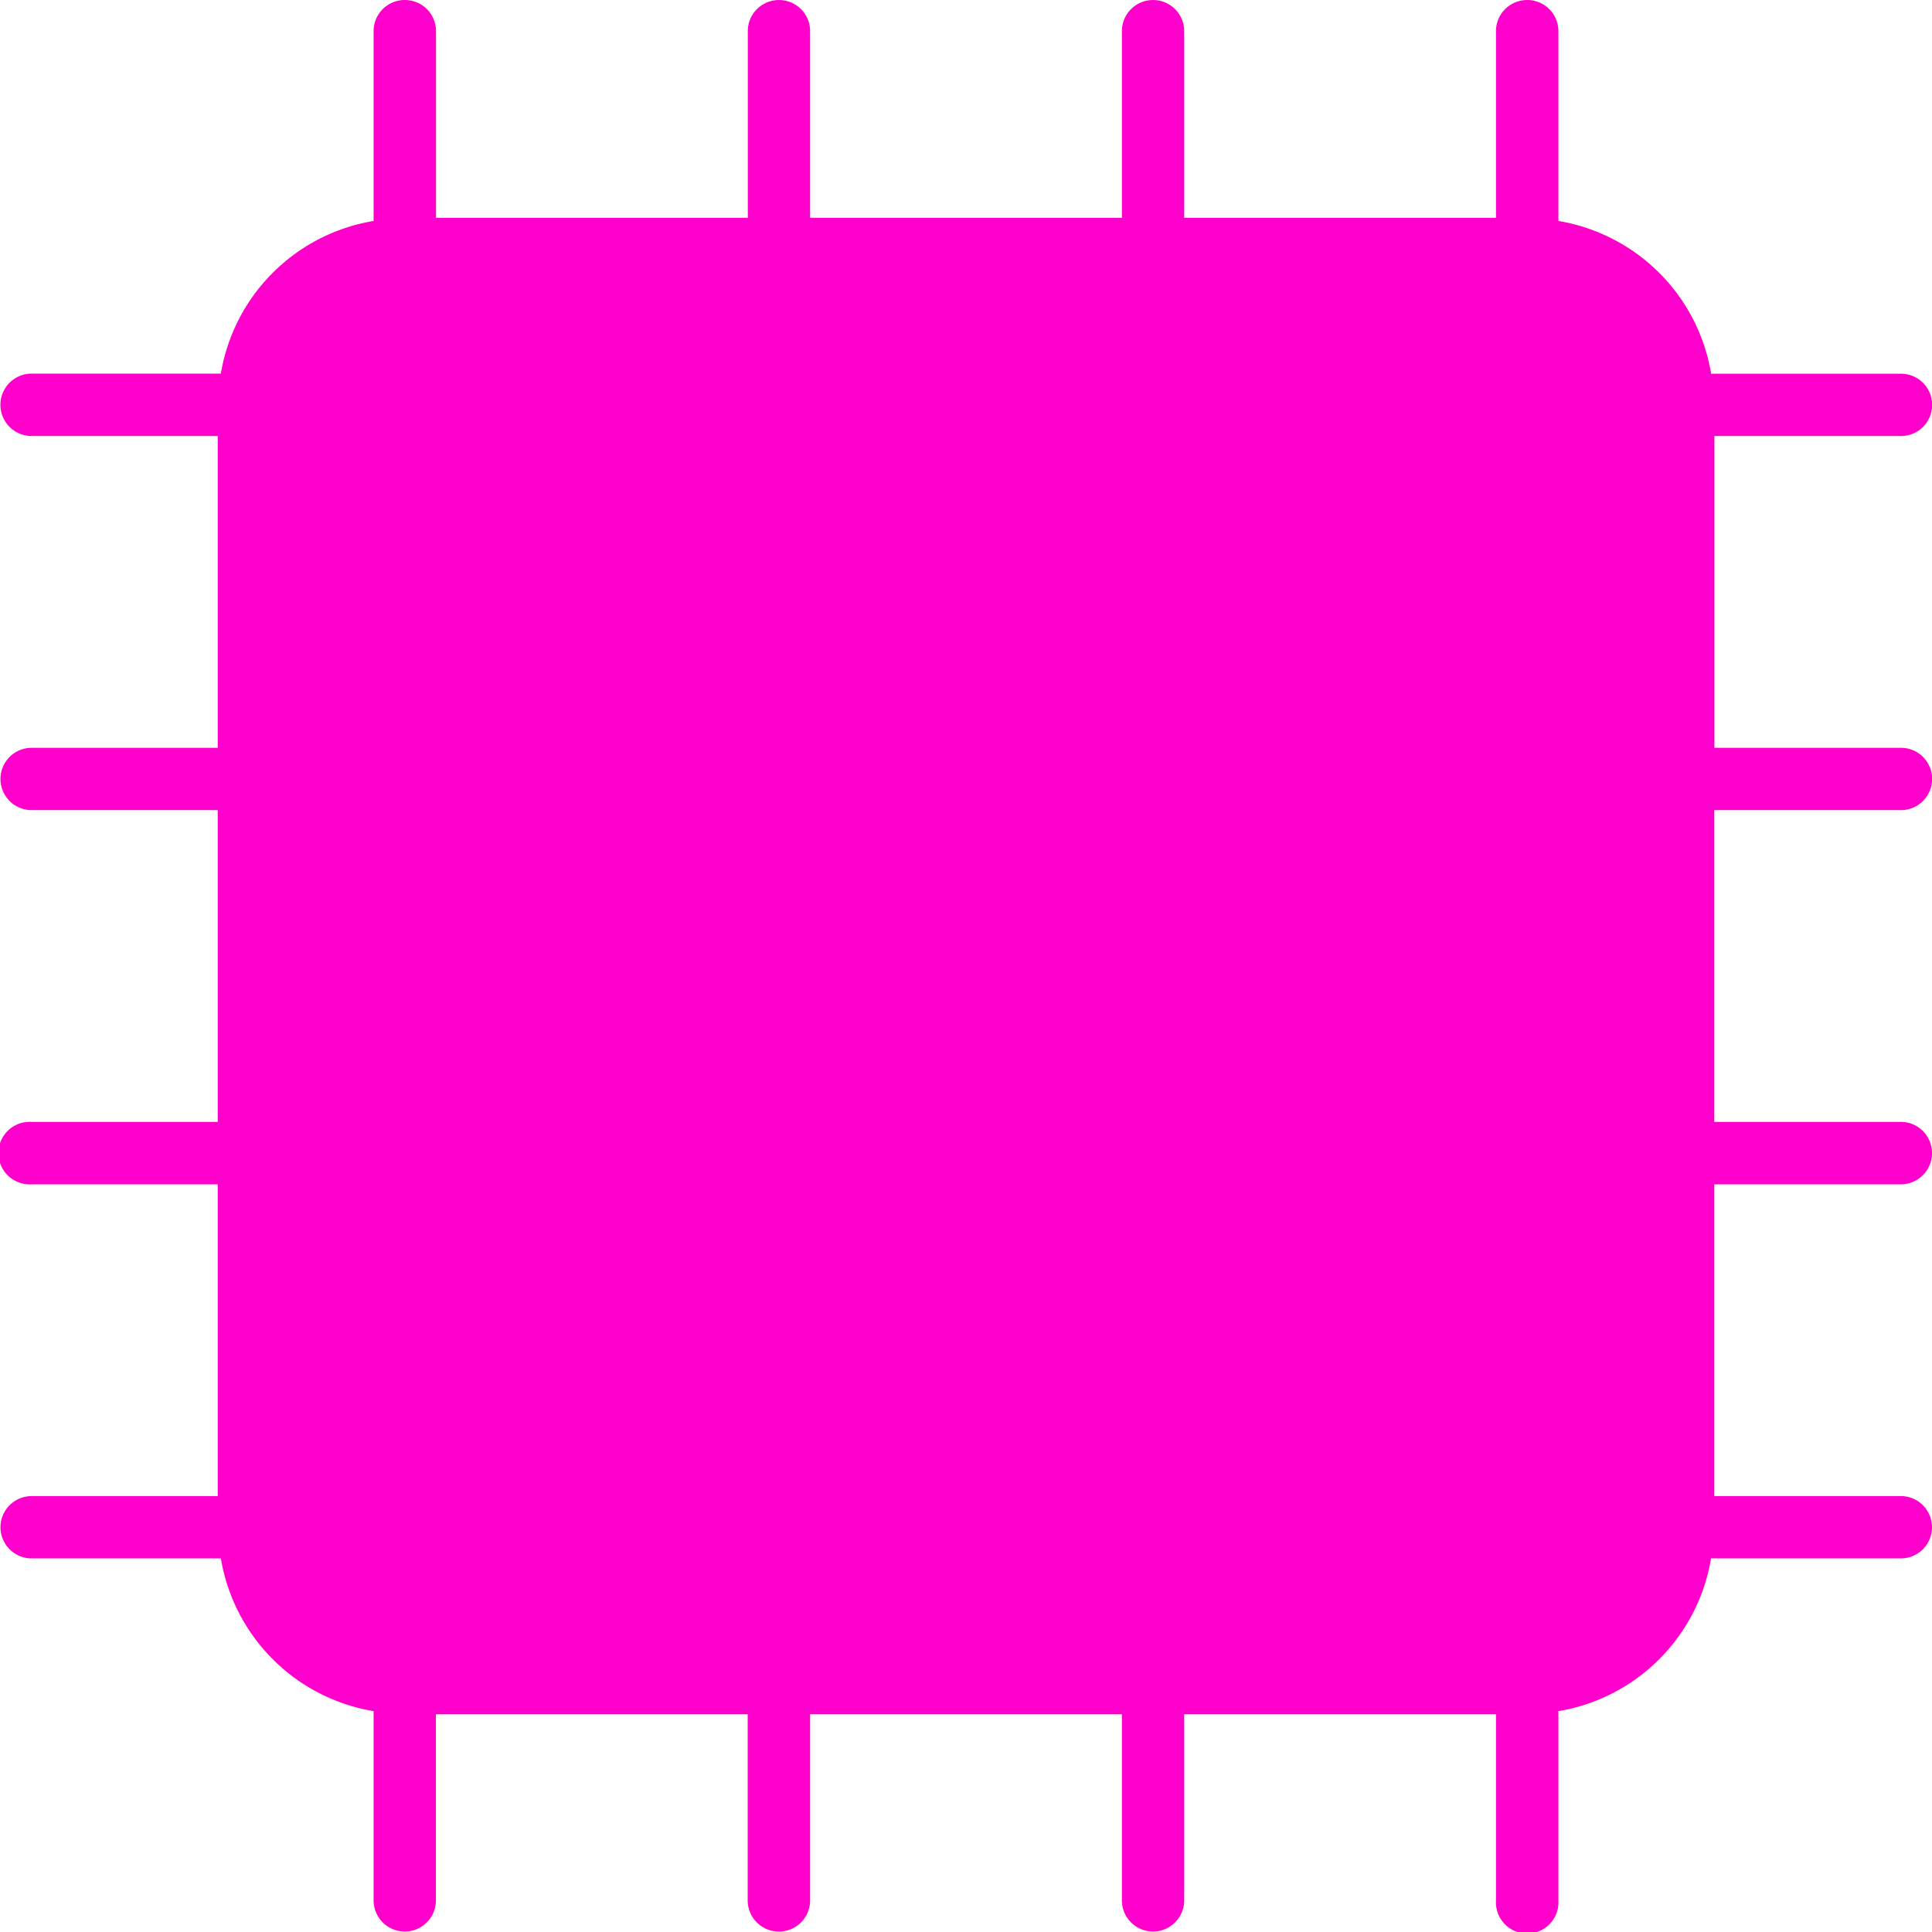 <svg xmlns="http://www.w3.org/2000/svg" width="16" height="16" version="1.1">
 <defs>
   <style id="current-color-scheme" type="text/css">
   .ColorScheme-Text { color: #ff00cc; } .ColorScheme-Highlight { color: #1AD6AB; }
  </style>
  <linearGradient id="arrongin" x1="0%" x2="0%" y1="0%" y2="100%">
   <stop offset="0%" style="stop-color: #dd9b44; stop-opacity: 1"/>
   <stop offset="100%" style="stop-color: #ad6c16; stop-opacity: 1"/>
  </linearGradient>
  <linearGradient id="aurora" x1="0%" x2="0%" y1="0%" y2="100%">
   <stop offset="0%" style="stop-color: #09D4DF; stop-opacity: 1"/>
   <stop offset="100%" style="stop-color: #9269F4; stop-opacity: 1"/>
  </linearGradient>
  <linearGradient id="cyberneon" x1="0%" x2="0%" y1="0%" y2="100%">
    <stop offset="0" style="stop-color: #0abdc6; stop-opacity: 1"/>
    <stop offset="1" style="stop-color: #ea00d9; stop-opacity: 1"/>
  </linearGradient>
  <linearGradient id="fitdance" x1="0%" x2="0%" y1="0%" y2="100%">
   <stop offset="0%" style="stop-color: #1AD6AB; stop-opacity: 1"/>
   <stop offset="100%" style="stop-color: #329DB6; stop-opacity: 1"/>
  </linearGradient>
  <linearGradient id="oomox" x1="0%" x2="0%" y1="0%" y2="100%">
   <stop offset="0%" style="stop-color: #efefe7; stop-opacity: 1"/>
   <stop offset="100%" style="stop-color: #8f8f8b; stop-opacity: 1"/>
  </linearGradient>
  <linearGradient id="rainblue" x1="0%" x2="0%" y1="0%" y2="100%">
   <stop offset="0%" style="stop-color: #00F260; stop-opacity: 1"/>
   <stop offset="100%" style="stop-color: #0575E6; stop-opacity: 1"/>
  </linearGradient>
  <linearGradient id="sunrise" x1="0%" x2="0%" y1="0%" y2="100%">
   <stop offset="0%" style="stop-color: #FF8501; stop-opacity: 1"/>
   <stop offset="100%" style="stop-color: #FFCB01; stop-opacity: 1"/>
  </linearGradient>
  <linearGradient id="telinkrin" x1="0%" x2="0%" y1="0%" y2="100%">
   <stop offset="0%" style="stop-color: #b2ced6; stop-opacity: 1"/>
   <stop offset="100%" style="stop-color: #6da5b7; stop-opacity: 1"/>
  </linearGradient>
  <linearGradient id="60spsycho" x1="0%" x2="0%" y1="0%" y2="100%">
   <stop offset="0%" style="stop-color: #df5940; stop-opacity: 1"/>
   <stop offset="25%" style="stop-color: #d8d15f; stop-opacity: 1"/>
   <stop offset="50%" style="stop-color: #e9882a; stop-opacity: 1"/>
   <stop offset="100%" style="stop-color: #279362; stop-opacity: 1"/>
  </linearGradient>
  <linearGradient id="90ssummer" x1="0%" x2="0%" y1="0%" y2="100%">
   <stop offset="0%" style="stop-color: #f618c7; stop-opacity: 1"/>
   <stop offset="20%" style="stop-color: #94ffab; stop-opacity: 1"/>
   <stop offset="50%" style="stop-color: #fbfd54; stop-opacity: 1"/>
   <stop offset="100%" style="stop-color: #0f83ae; stop-opacity: 1"/>
  </linearGradient>
 </defs>
 <path fill="currentColor" class="ColorScheme-Text" d="M 3.348,0 A 0.258,0.258 0 0 0 3.094,0.262 V 1.83 C 2.445,1.938 1.938,2.445 1.829,3.094 H 0.262 A 0.258,0.258 0 1 0 0.262,3.611 H 1.803 V 6.193 H 0.262 A 0.258,0.258 0 1 0 0.262,6.709 H 1.803 V 9.291 H 0.262 A 0.259,0.259 0 1 0 0.262,9.808 H 1.803 V 12.39 H 0.262 A 0.258,0.258 0 1 0 0.262,12.906 H 1.829 C 1.938,13.555 2.445,14.062 3.094,14.171 V 15.738 A 0.258,0.258 0 1 0 3.61,15.738 V 14.197 H 6.192 V 15.738 A 0.258,0.258 0 1 0 6.709,15.738 V 14.197 H 9.291 V 15.738 A 0.258,0.258 0 1 0 9.807,15.738 V 14.197 H 12.389 V 15.738 A 0.259,0.259 0 1 0 12.906,15.738 V 14.171 C 13.555,14.062 14.062,13.555 14.17,12.906 H 15.738 A 0.258,0.258 0 0 0 16,12.644 0.258,0.258 0 0 0 15.738,12.39 H 14.197 V 9.808 H 15.738 A 0.258,0.258 0 0 0 16,9.545 0.258,0.258 0 0 0 15.738,9.291 H 14.197 V 6.709 H 15.738 A 0.258,0.258 0 0 0 16.001,6.447 0.258,0.258 0 0 0 15.739,6.193 H 14.198 V 3.611 H 15.739 A 0.258,0.258 0 0 0 16.001,3.349 0.258,0.258 0 0 0 15.739,3.095 H 14.171 C 14.062,2.445 13.555,1.939 12.906,1.83 V 0.262 A 0.258,0.258 0 0 0 12.643,2e-4 0.258,0.258 0 0 0 12.389,0.263 V 1.804 H 9.807 V 0.263 A 0.258,0.258 0 0 0 9.545,2e-4 0.258,0.258 0 0 0 9.291,0.263 V 1.804 H 6.709 V 0.263 A 0.258,0.258 0 0 0 6.447,2e-4 0.258,0.258 0 0 0 6.193,0.263 V 1.804 H 3.611 V 0.263 A 0.258,0.258 0 0 0 3.349,2e-4 Z"/>
</svg>
